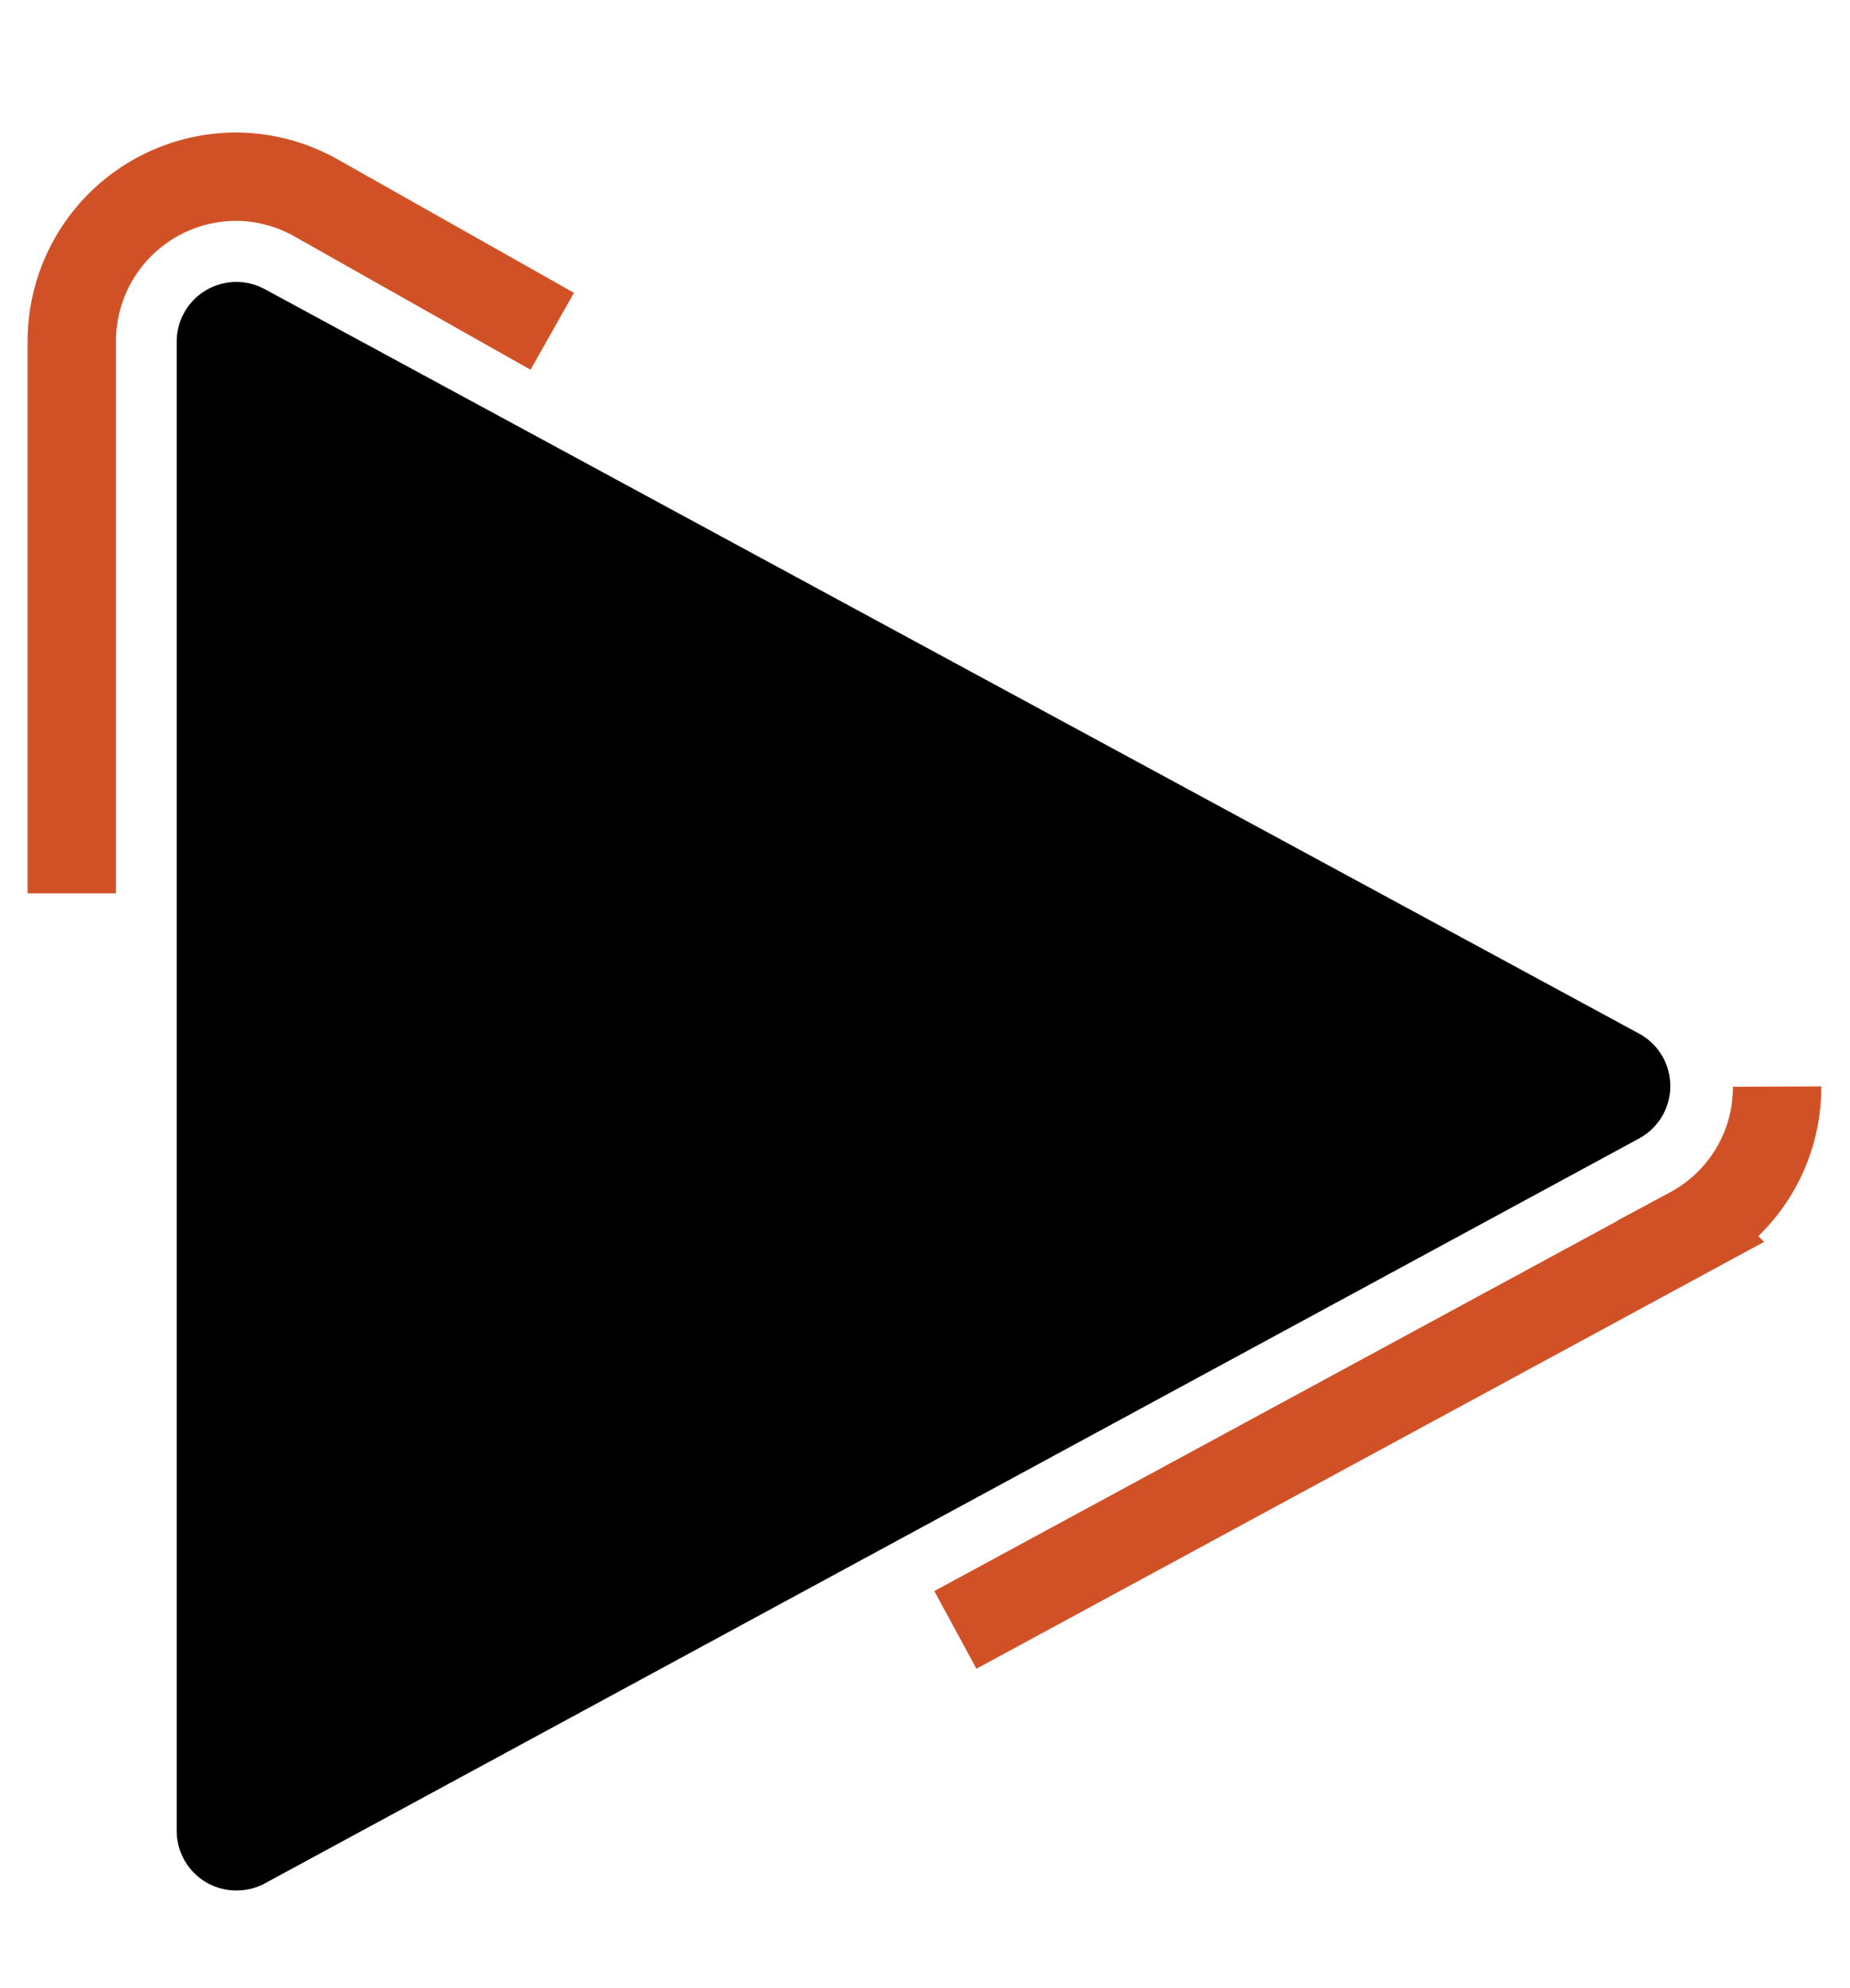 <svg xmlns="http://www.w3.org/2000/svg" viewBox="0 0 16.75 18"><defs><style>.cls-2{fill:none;stroke:#d15127;stroke-miterlimit:10;stroke-width:0.8px;}</style></defs><path d="M2.14,17.12a.54.54,0,0,1-.54-.54V3.09a.54.54,0,0,1,.8-.47L14.84,9.36a.54.54,0,0,1,0,.95L2.39,17.06A.54.54,0,0,1,2.14,17.12Z"/><path class="cls-2" d="M5,3,2.84,1.78a1.49,1.49,0,0,0-.71-.18h0A1.49,1.49,0,0,0,.65,3.09v5m8,6.67,6.66-3.61a1.48,1.48,0,0,0,.78-1.31"/></svg>
